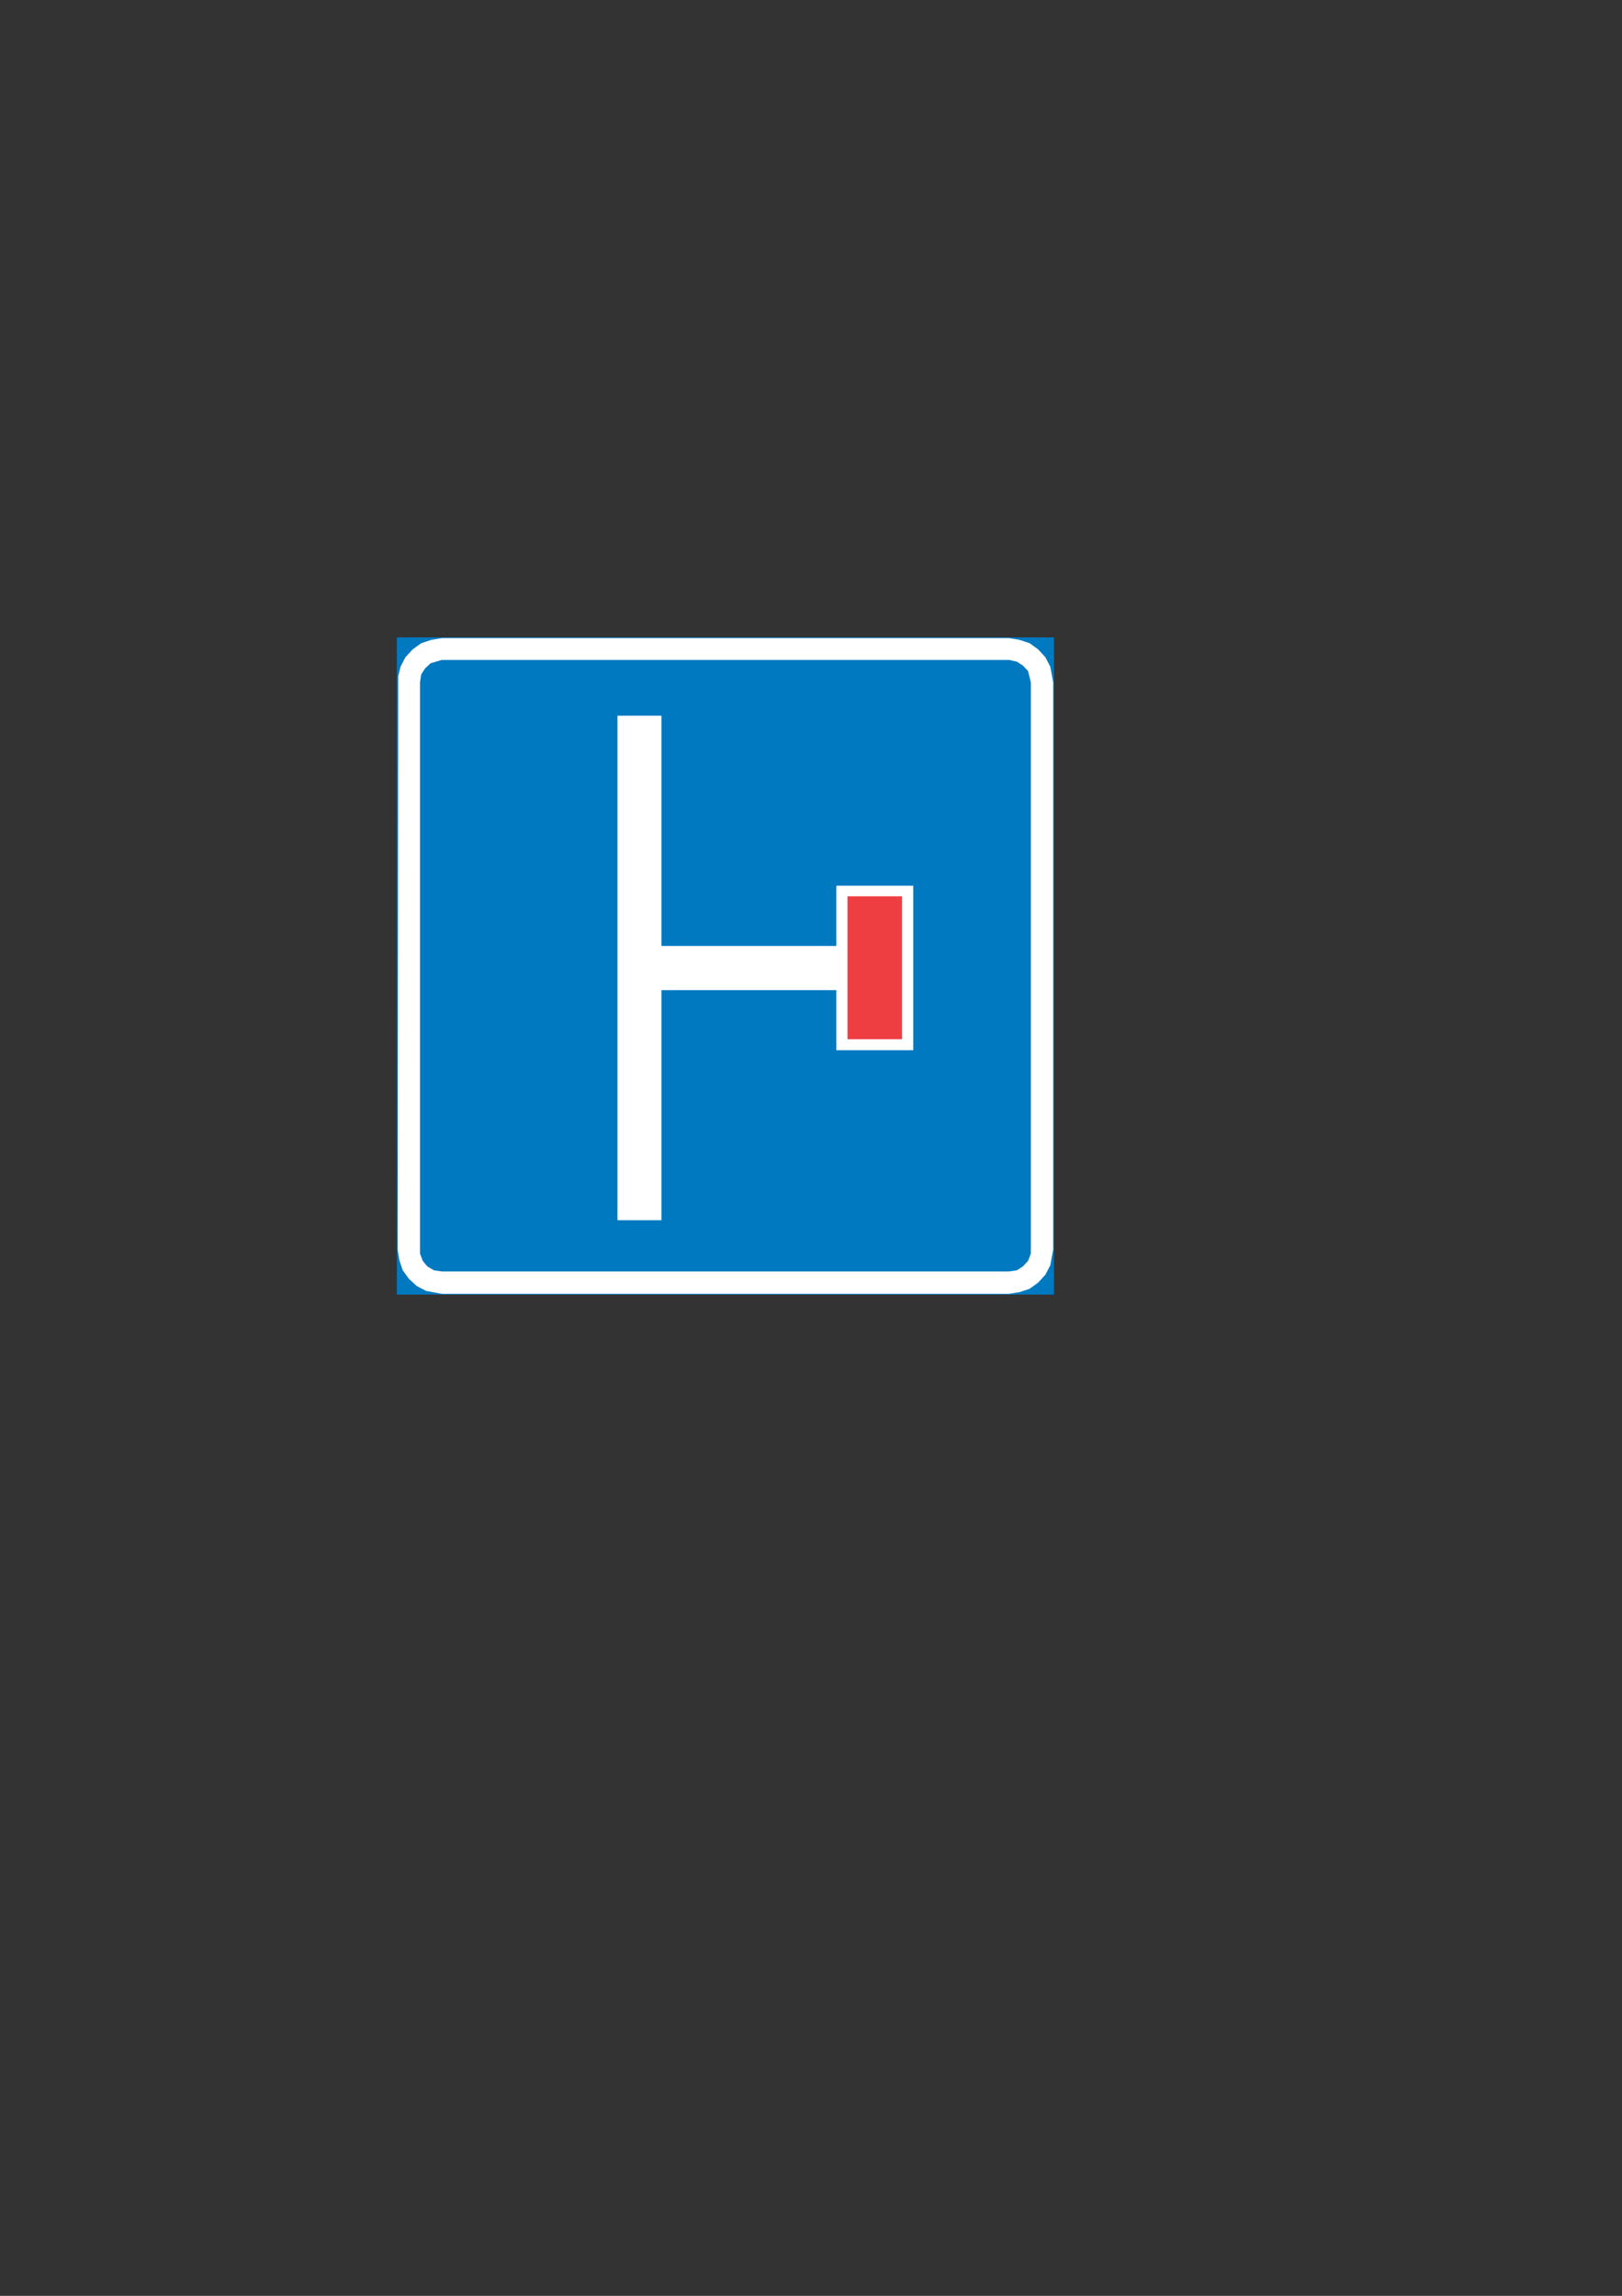 <?xml version="1.0" encoding="iso-8859-1"?>
<!-- Generator: Adobe Illustrator 15.1.0, SVG Export Plug-In . SVG Version: 6.00 Build 0)  -->
<!DOCTYPE svg PUBLIC "-//W3C//DTD SVG 1.1//EN" "http://www.w3.org/Graphics/SVG/1.1/DTD/svg11.dtd">
<svg version="1.1" id="Layer_1" xmlns="http://www.w3.org/2000/svg" xmlns:xlink="http://www.w3.org/1999/xlink" x="0px" y="0px"
	 width="595px" height="842px" viewBox="0 0 595 842" style="enable-background:new 0 0 595 842;" xml:space="preserve">
<rect x="0" y="0" width="595" height="842" fill="#333333" stroke="none"/>
<g>
	
		<rect x="145.864" y="234.032" style="fill-rule:evenodd;clip-rule:evenodd;fill:#0079C1;stroke:#0079C1;stroke-width:0.569;stroke-miterlimit:10;" width="240.48" height="240.48"/>
	<polygon style="fill-rule:evenodd;clip-rule:evenodd;fill:#FFFFFF;" points="146.08,248.144 146.944,244.472 148.744,241.016 
		151.408,238.136 154.504,235.904 158.176,234.68 162.064,234.032 370.144,234.032 374.032,234.68 377.704,235.904 380.8,238.136 
		383.464,241.016 385.264,244.472 386.344,250.232 386.344,458.312 385.264,464.072 383.464,467.528 380.8,470.408 377.704,472.64 
		374.032,473.864 370.144,474.512 162.064,474.512 156.304,473.432 152.848,471.632 149.968,468.968 147.736,465.872 146.512,462.2 
		145.864,458.312 	"/>
	<polygon style="fill-rule:evenodd;clip-rule:evenodd;fill:#0079C1;" points="154.072,250.232 154.504,247.352 155.944,245.12 
		157.96,243.248 162.064,242.024 370.144,242.024 373.024,242.672 375.256,244.112 377.128,246.128 378.136,250.232 
		378.136,459.752 377.128,462.416 375.256,464.432 373.024,465.872 370.144,466.304 162.064,466.304 159.184,465.872 
		156.736,464.432 155.08,462.416 154.072,459.752 	"/>
	<polygon style="fill-rule:evenodd;clip-rule:evenodd;fill:#FFFFFF;" points="226.504,262.472 242.632,262.472 242.632,346.928 
		306.784,346.928 306.784,324.824 335.008,324.824 335.008,385.16 306.784,385.16 306.784,363.128 242.632,363.128 242.632,447.512 
		226.504,447.512 	"/>
	<rect x="310.888" y="328.712" style="fill-rule:evenodd;clip-rule:evenodd;fill:#EF3E42;" width="20.016" height="52.416"/>
</g>
</svg>
